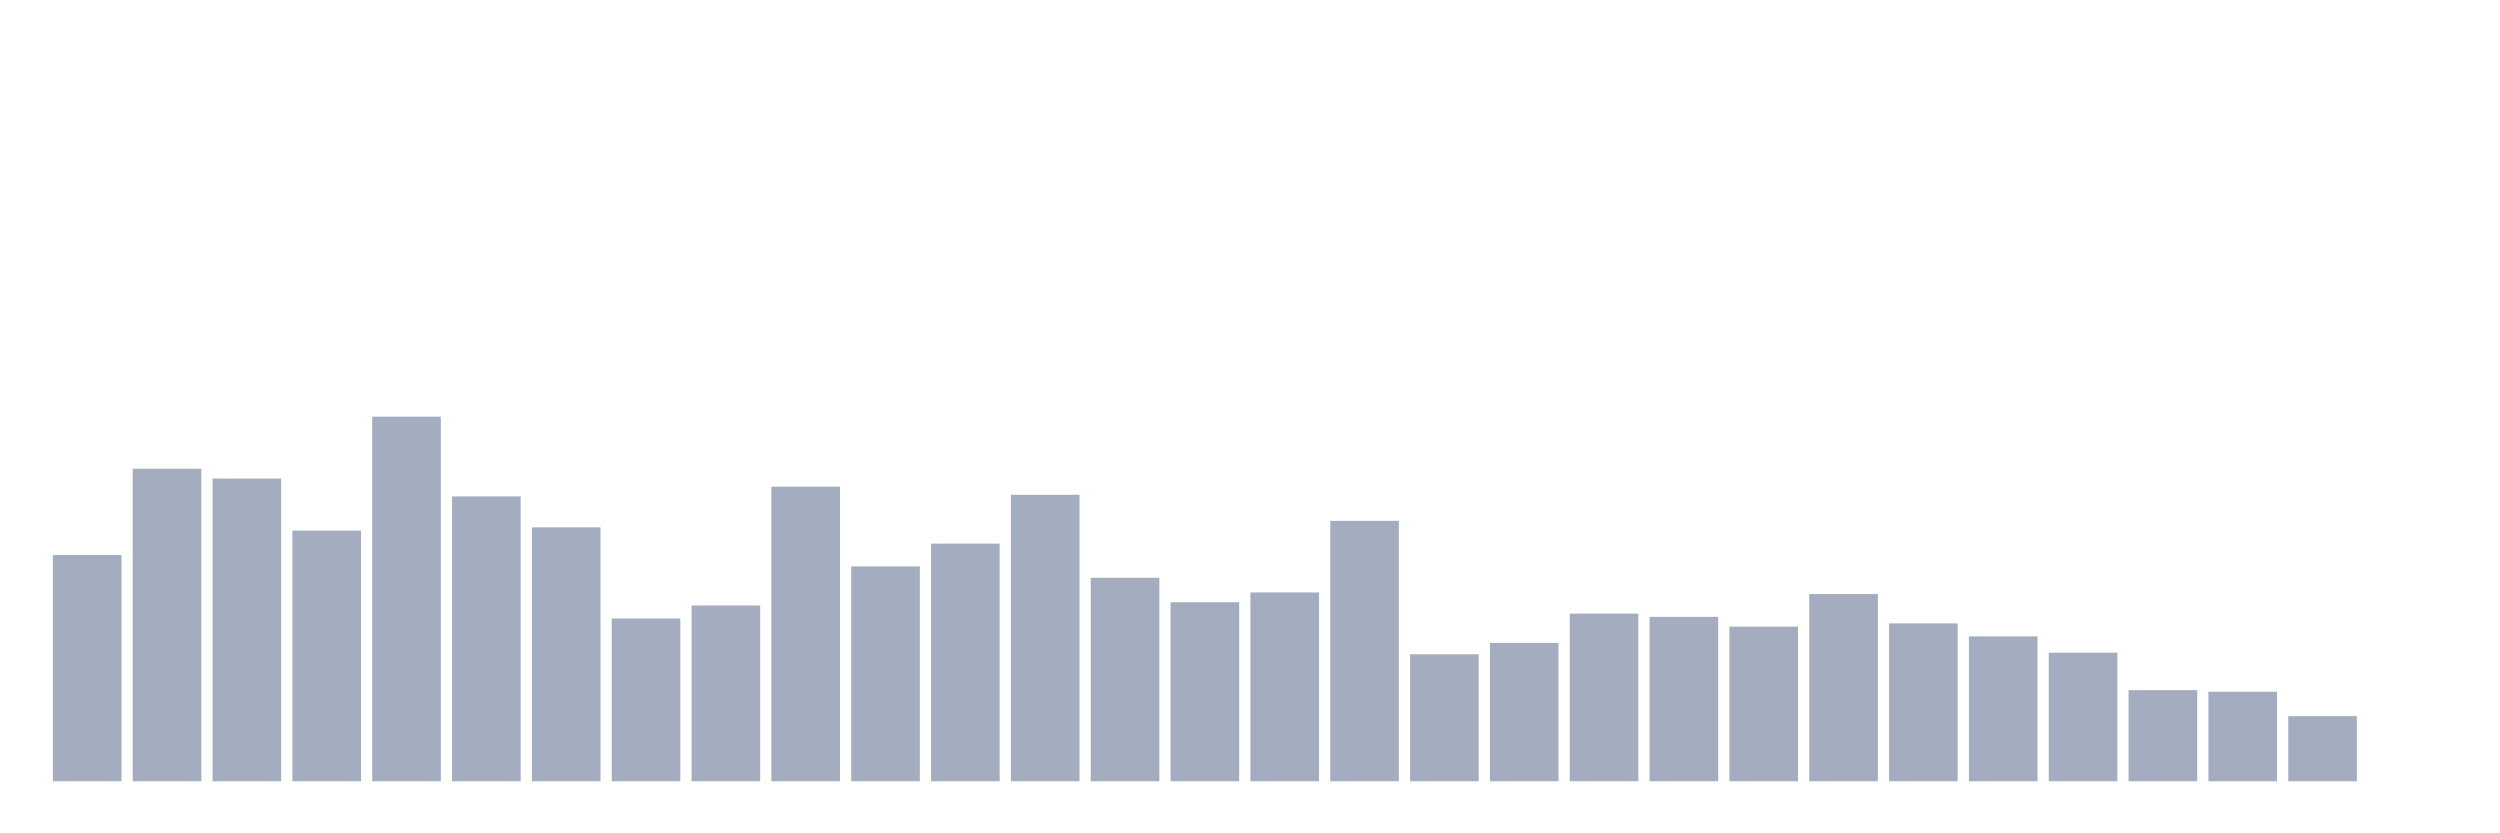 <svg xmlns="http://www.w3.org/2000/svg" viewBox="0 0 480 160"><g transform="translate(10,10)"><rect class="bar" x="0.153" width="13.175" y="96.562" height="43.438" fill="rgb(164,173,192)"></rect><rect class="bar" x="15.482" width="13.175" y="80" height="60" fill="rgb(164,173,192)"></rect><rect class="bar" x="30.81" width="13.175" y="81.875" height="58.125" fill="rgb(164,173,192)"></rect><rect class="bar" x="46.138" width="13.175" y="91.875" height="48.125" fill="rgb(164,173,192)"></rect><rect class="bar" x="61.466" width="13.175" y="70" height="70" fill="rgb(164,173,192)"></rect><rect class="bar" x="76.794" width="13.175" y="85.312" height="54.688" fill="rgb(164,173,192)"></rect><rect class="bar" x="92.123" width="13.175" y="91.25" height="48.75" fill="rgb(164,173,192)"></rect><rect class="bar" x="107.451" width="13.175" y="108.75" height="31.25" fill="rgb(164,173,192)"></rect><rect class="bar" x="122.779" width="13.175" y="106.25" height="33.75" fill="rgb(164,173,192)"></rect><rect class="bar" x="138.107" width="13.175" y="83.437" height="56.563" fill="rgb(164,173,192)"></rect><rect class="bar" x="153.436" width="13.175" y="98.75" height="41.25" fill="rgb(164,173,192)"></rect><rect class="bar" x="168.764" width="13.175" y="94.375" height="45.625" fill="rgb(164,173,192)"></rect><rect class="bar" x="184.092" width="13.175" y="85" height="55" fill="rgb(164,173,192)"></rect><rect class="bar" x="199.42" width="13.175" y="100.937" height="39.063" fill="rgb(164,173,192)"></rect><rect class="bar" x="214.748" width="13.175" y="105.625" height="34.375" fill="rgb(164,173,192)"></rect><rect class="bar" x="230.077" width="13.175" y="103.75" height="36.25" fill="rgb(164,173,192)"></rect><rect class="bar" x="245.405" width="13.175" y="90" height="50" fill="rgb(164,173,192)"></rect><rect class="bar" x="260.733" width="13.175" y="115.625" height="24.375" fill="rgb(164,173,192)"></rect><rect class="bar" x="276.061" width="13.175" y="113.438" height="26.562" fill="rgb(164,173,192)"></rect><rect class="bar" x="291.39" width="13.175" y="107.812" height="32.188" fill="rgb(164,173,192)"></rect><rect class="bar" x="306.718" width="13.175" y="108.438" height="31.562" fill="rgb(164,173,192)"></rect><rect class="bar" x="322.046" width="13.175" y="110.312" height="29.688" fill="rgb(164,173,192)"></rect><rect class="bar" x="337.374" width="13.175" y="104.062" height="35.938" fill="rgb(164,173,192)"></rect><rect class="bar" x="352.702" width="13.175" y="109.687" height="30.313" fill="rgb(164,173,192)"></rect><rect class="bar" x="368.031" width="13.175" y="112.188" height="27.812" fill="rgb(164,173,192)"></rect><rect class="bar" x="383.359" width="13.175" y="115.312" height="24.688" fill="rgb(164,173,192)"></rect><rect class="bar" x="398.687" width="13.175" y="122.5" height="17.5" fill="rgb(164,173,192)"></rect><rect class="bar" x="414.015" width="13.175" y="122.812" height="17.188" fill="rgb(164,173,192)"></rect><rect class="bar" x="429.344" width="13.175" y="127.5" height="12.5" fill="rgb(164,173,192)"></rect><rect class="bar" x="444.672" width="13.175" y="140" height="0" fill="rgb(164,173,192)"></rect></g></svg>